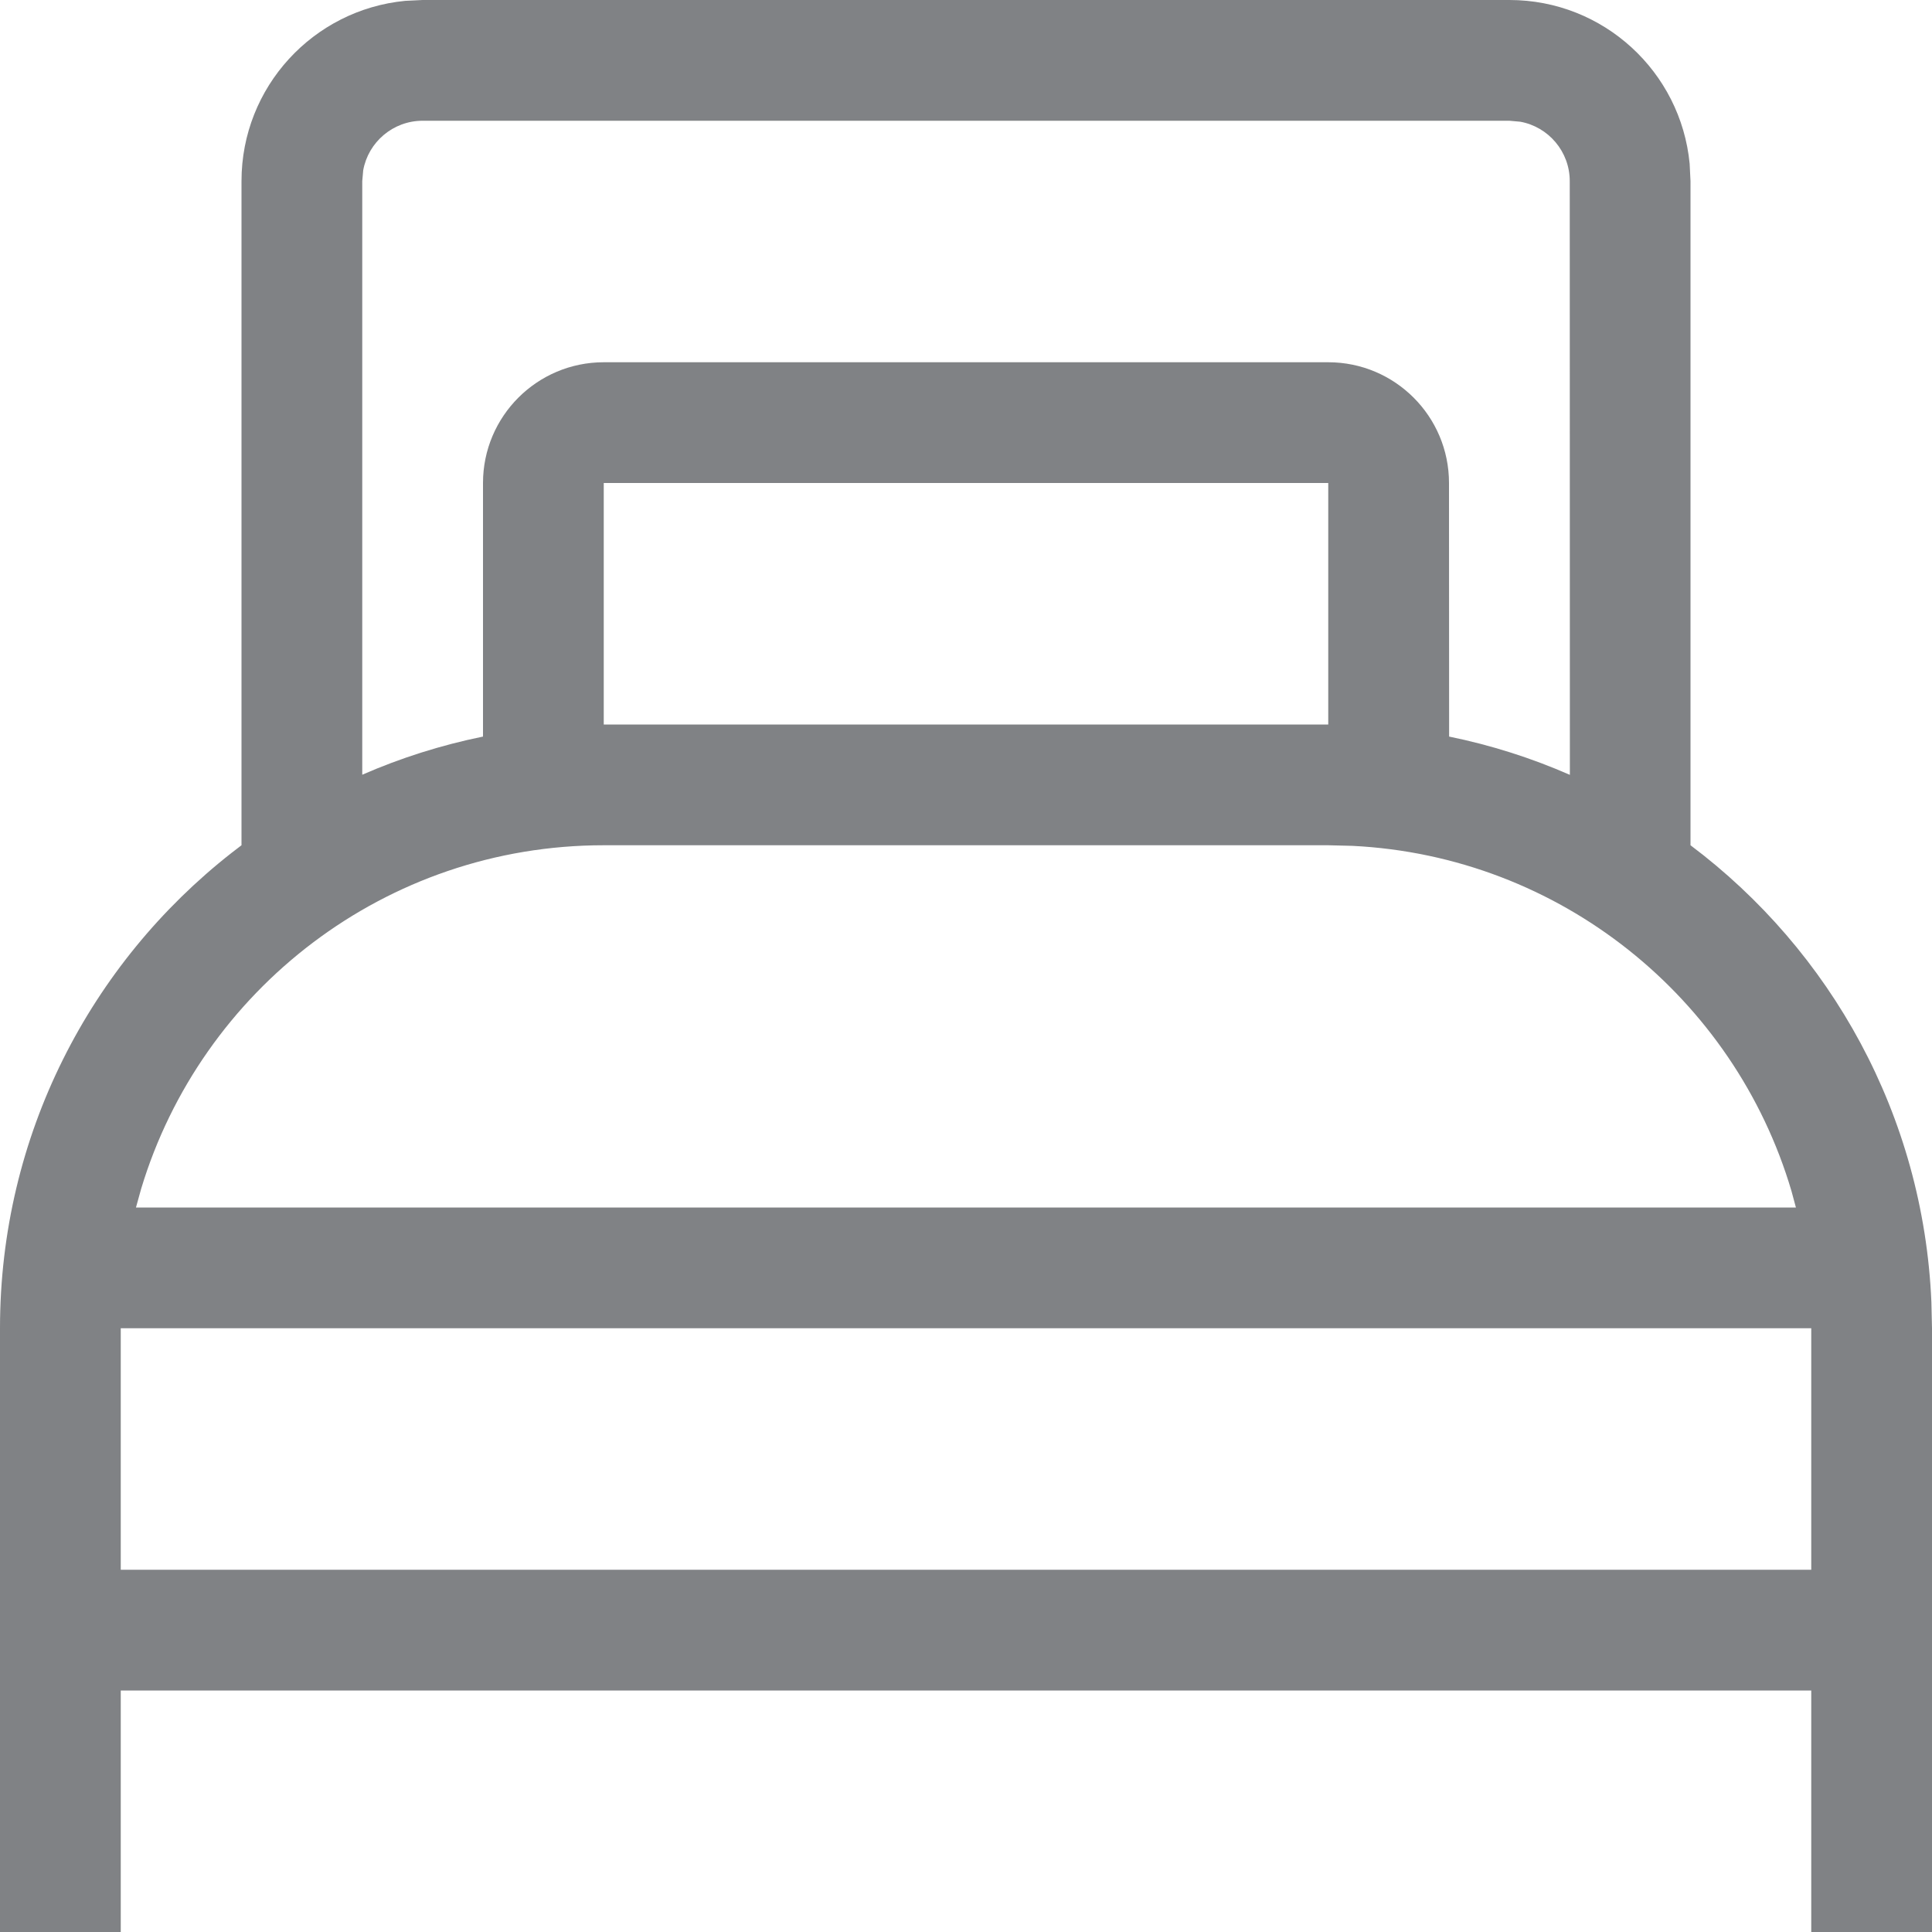 <?xml version="1.0" encoding="UTF-8"?>
<svg width="16px" height="16px" viewBox="0 0 16 16" version="1.1" xmlns="http://www.w3.org/2000/svg" xmlns:xlink="http://www.w3.org/1999/xlink">
    <title>slpk</title>
    <g id="Aanbod-Lijst" stroke="none" stroke-width="1" fill="none" fill-rule="evenodd">
        <g transform="translate(-976, -1462)" fill="#808285" id="Pand7">
            <g transform="translate(960, 1102)">
                <path d="M28.5,360 C29.28,360 29.92,360.595 29.993,361.356 L30,361.5 L30,367 C31.161,367.872 31.929,369.236 31.995,370.783 L32,371 L32,371 L32,376 L31,376 L31,374 L17,374 L17,376 L16,376 L16,371 C16,369.401 16.75,367.978 17.918,367.063 L18,367 L18,361.5 C18,360.72 18.595,360.08 19.356,360.007 L19.5,360 L28.5,360 Z M31,371 L17,371 L17,373 L31,373 L31,371 Z M27,367 L21,367 C19.193,367 17.665,368.199 17.169,369.845 L17.126,370 L30.873,370 L30.836,369.863 C30.364,368.266 28.922,367.09 27.2,367.005 L27,367 Z M28.5,361 L19.5,361 C19.255,361 19.05,361.177 19.008,361.41 L19,361.5 L19,366.416 C19.318,366.277 19.652,366.171 20,366.1 L20,364 C20,363.448 20.448,363 21,363 L27,363 C27.552,363 28,363.448 28,364 L28.001,366.1 C28.349,366.171 28.684,366.278 29.001,366.417 L29,361.5 C29,361.255 28.823,361.05 28.59,361.008 L28.5,361 Z M27,364 L21,364 L21,366 L27,366 L27,364 Z" id="slpk"></path>
            </g>
        </g>
    </g>
</svg>
